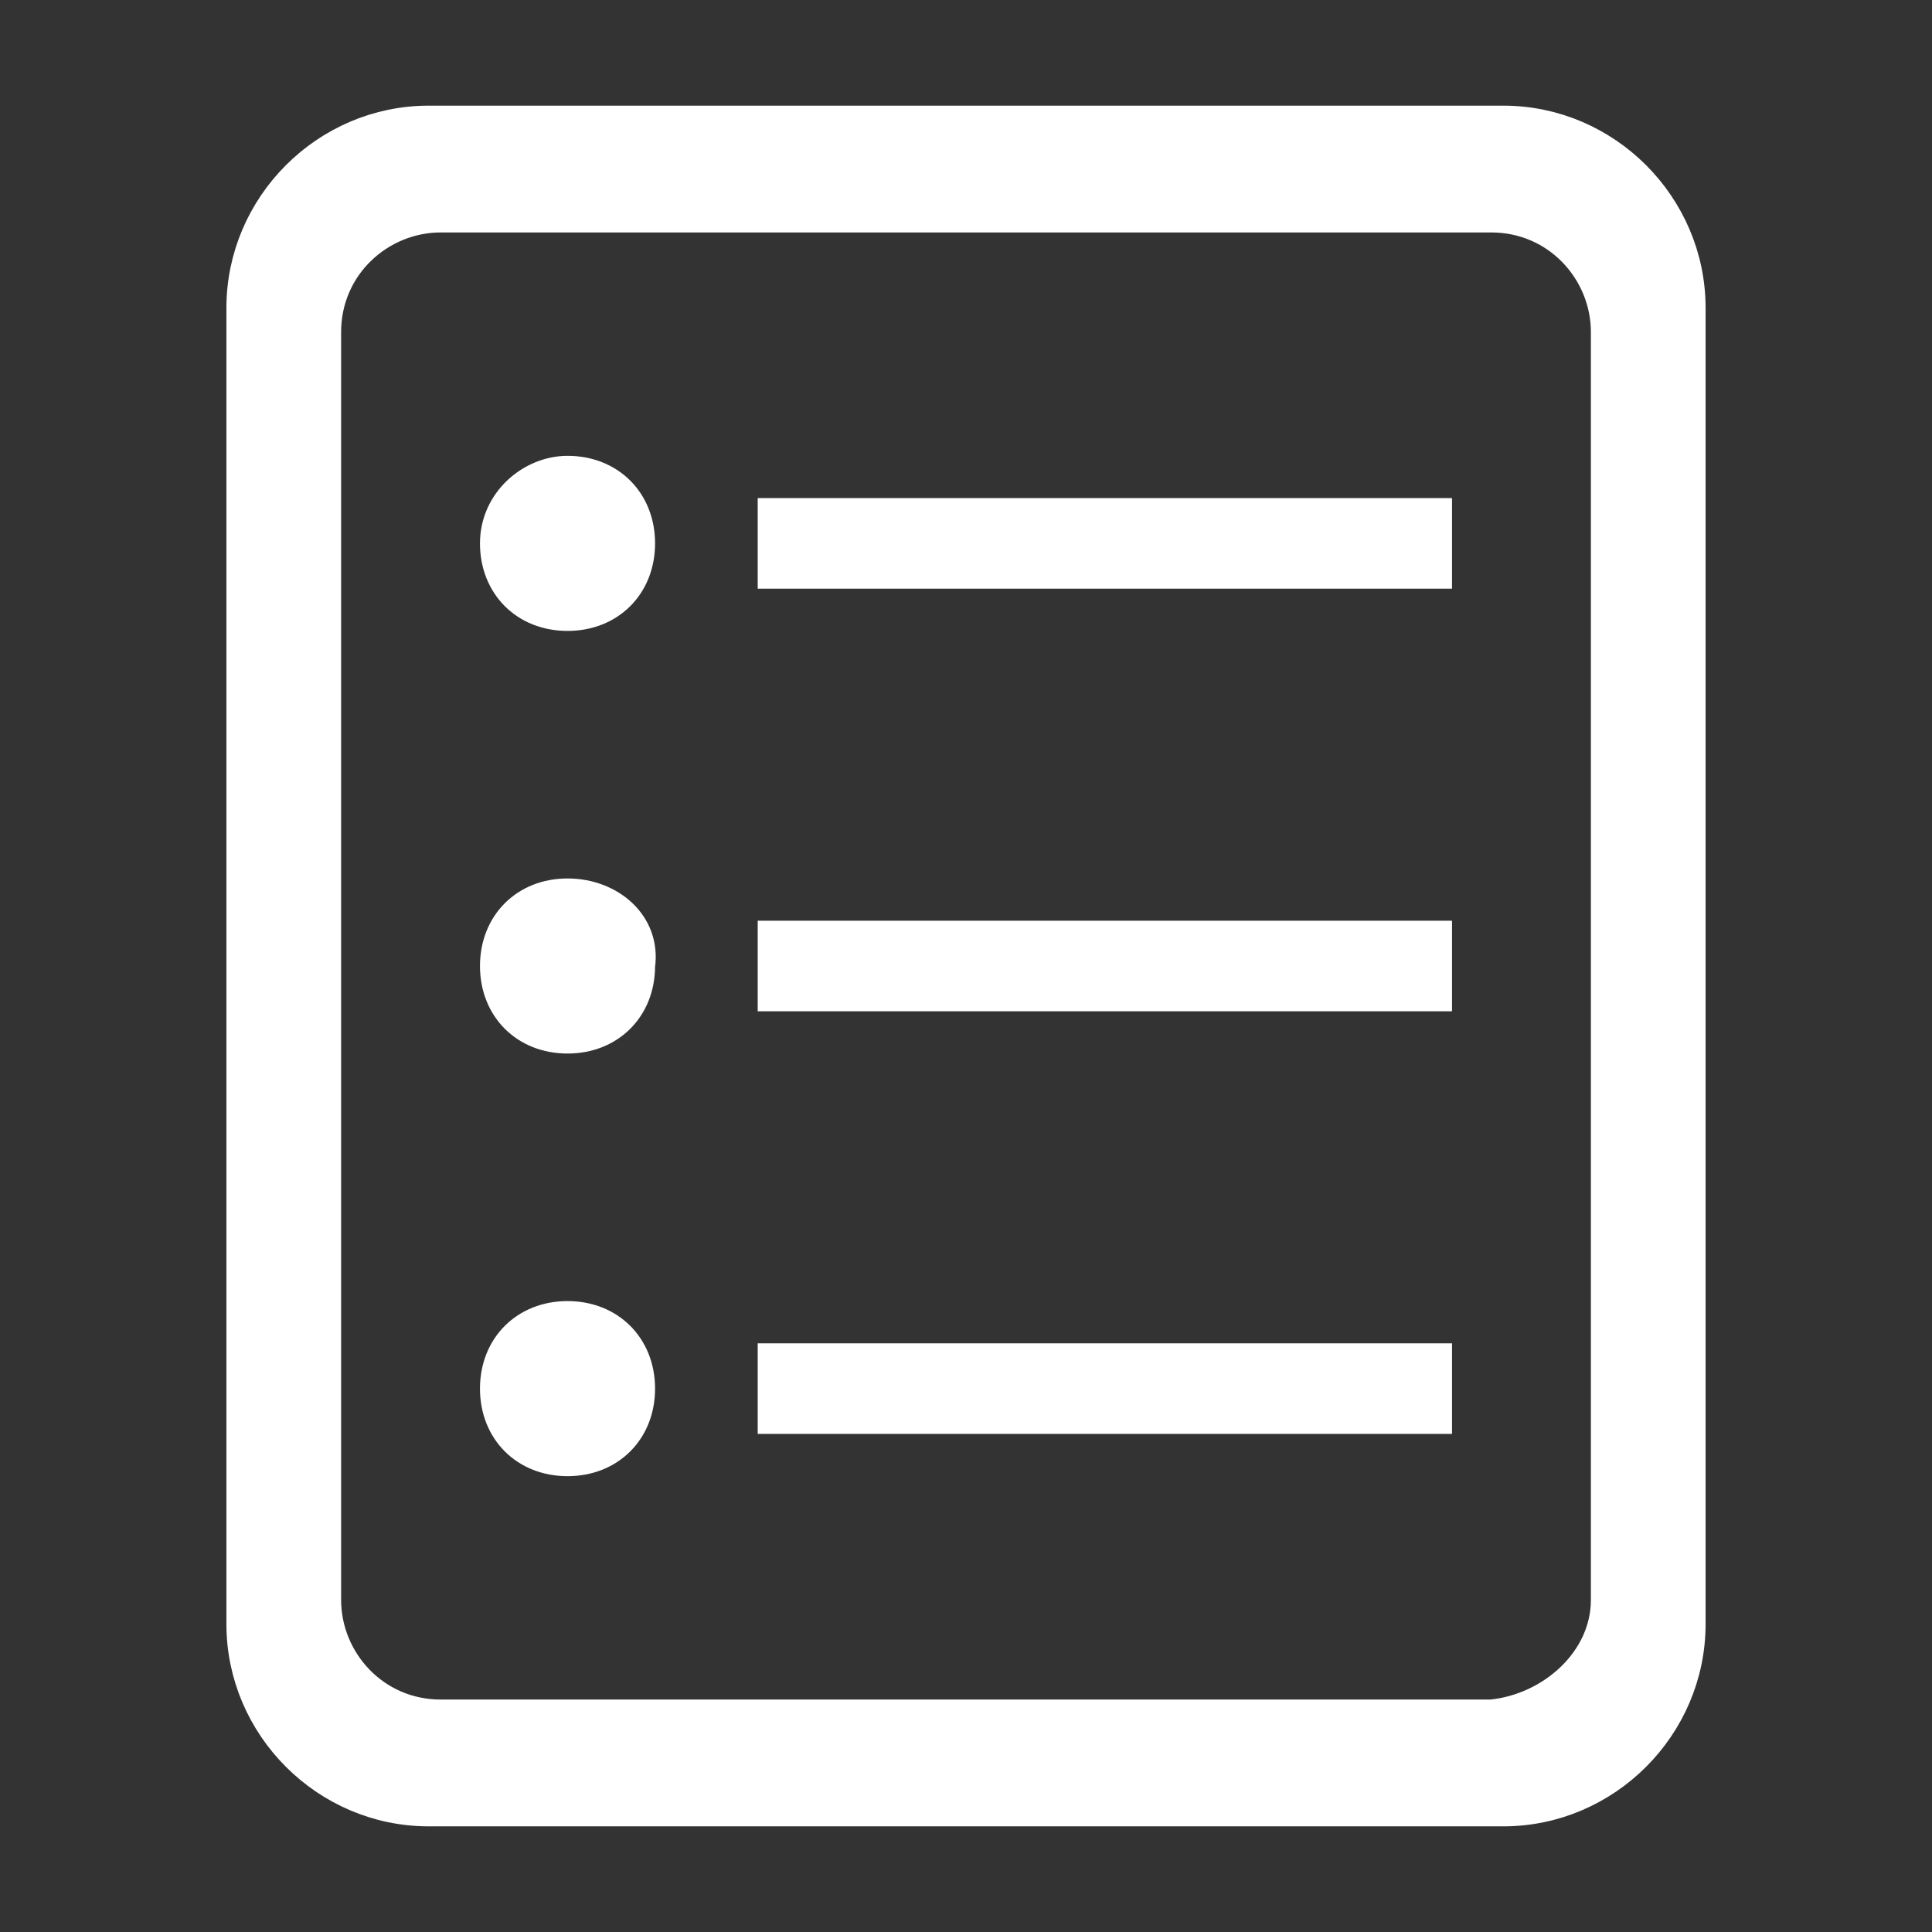 <?xml version="1.0" encoding="utf-8"?>
<!-- Generator: Adobe Illustrator 18.1.1, SVG Export Plug-In . SVG Version: 6.00 Build 0)  -->
<svg version="1.0" id="Layer_1" xmlns="http://www.w3.org/2000/svg" xmlns:xlink="http://www.w3.org/1999/xlink" x="0px" y="0px"
	 width="32px" height="32px" viewBox="0 0 32 32" enable-background="new 0 0 32 32" xml:space="preserve">
<rect x="0" y="0" width="32" height="32" fill="#333333" stroke="none"/>
<rect opacity="0" fill="#49B3CC" width="32" height="32"/>
<g display="none">
	<path display="inline" fill="#49B3CC" d="M20.3,18.9c2.4-1.5,3.9-4.1,3.9-7.1c0-4.6-3.7-8.3-8.3-8.3c-4.6,0-8.3,3.8-8.3,8.3
		c0,3,1.5,5.6,3.9,7.1c-4.1,1.6-7.2,5.2-8.1,9.6h2.1c1-4.8,5.3-8.3,10.3-8.3c5.1,0,9.3,3.5,10.3,8.3h2.1
		C27.6,24,24.5,20.4,20.3,18.9 M9.8,11.8c0-3.4,2.8-6.3,6.2-6.3c3.4,0,6.2,2.8,6.2,6.3c0,3.4-2.8,6.3-6.2,6.3
		C12.6,18.1,9.8,15.3,9.8,11.8"/>
	<path display="inline" fill="#49B3CC" d="M29,29h-3l-0.1-0.4c-1-4.7-5.1-8-9.9-8s-8.9,3.3-9.9,8L6,29H3l0.1-0.6
		c0.8-4.2,3.6-7.8,7.5-9.6c-2.2-1.6-3.4-4.2-3.4-7C7.2,7,11.2,3,16,3s8.8,4,8.8,8.8c0,2.8-1.3,5.3-3.4,7c3.9,1.7,6.7,5.3,7.5,9.6
		L29,29z M26.7,28h1.1c-0.9-4-3.8-7.3-7.6-8.6l-1-0.3l0.9-0.5c2.3-1.4,3.7-3.9,3.7-6.7C23.8,7.5,20.3,4,16,4s-7.8,3.5-7.8,7.9
		c0,2.8,1.4,5.3,3.7,6.7l0.8,0.5l-0.9,0.4C8,20.8,5.1,24.1,4.2,28h1.1c1.2-4.9,5.7-8.3,10.7-8.3C21.1,19.7,25.5,23.1,26.7,28z
		 M16,18.6c-3.7,0-6.7-3-6.7-6.7s3-6.7,6.7-6.7s6.7,3,6.7,6.7C22.7,15.5,19.7,18.6,16,18.6z M16,6.1c-3.2,0-5.7,2.6-5.7,5.8
		s2.6,5.8,5.7,5.8s5.7-2.6,5.7-5.8C21.7,8.6,19.2,6.1,16,6.1z"/>
</g>
<path display="none" fill="#FFFFFF" stroke="#FFFFFF" stroke-miterlimit="10" d="M27.2,5H4.8C3.5,5,2.5,6.1,2.5,7.5v16.9
	c0,1.4,1,2.5,2.3,2.5h22.4c1.3,0,2.3-1.1,2.3-2.5V7.5C29.5,6.1,28.5,5,27.2,5z M28.6,24.5c0,0.9-0.6,1.6-1.4,1.6H4.8
	c-0.8,0-1.4-0.7-1.4-1.6v-8.9c1.1,1.9,3,3.2,5.2,3.2h5.6v1.6c0,0.8,0.6,1.5,1.4,1.5h0.9c0.8,0,1.4-0.7,1.4-1.5v-1.6h5.6
	c2.2,0,4.1-1.3,5.2-3.2L28.6,24.5L28.6,24.5z M15.5,19.8h0.9c0.2,0,0.3,0,0.5-0.1v0.6c0,0.3-0.2,0.5-0.5,0.5h-0.9
	c-0.3,0-0.5-0.2-0.5-0.5v-0.6C15.2,19.8,15.4,19.8,15.5,19.8z M15,18.3v-1c0-0.3,0.2-0.5,0.5-0.5h0.9c0.3,0,0.5,0.2,0.5,0.5v1
	c0,0.3-0.2,0.5-0.5,0.5h-0.9C15.3,18.9,15,18.6,15,18.3z M28.6,12.2c0,3.1-2.3,5.7-5.2,5.7h-5.6v-0.5c0-0.8-0.6-1.5-1.4-1.5h-0.9
	c-0.8,0-1.4,0.7-1.4,1.5v0.5H8.5c-2.8,0-5.2-2.5-5.2-5.7V7.5C3.4,6.7,4,6,4.8,6h22.4c0.8,0,1.4,0.7,1.4,1.6V12.2z"/>
<g display="none">
	<g display="inline">
		<g>
			<path fill="#FFFFFF" d="M27.7,23.4l-3.7-3.6c-0.5-0.5-1.2-0.7-1.9-0.7c-0.7,0-1.5,0.3-2,0.8l-1.5,1.4c-1.1-0.6-2.6-1.4-4.2-2.9
				c-1.6-1.5-2.4-2.9-3.1-4l1.5-1.4c1.1-1,1.1-2.7,0-3.7L9.1,5.7C8.6,5.2,7.9,5,7.2,5c-0.7,0-1.4,0.3-2,0.8C4.9,6,3.3,7.3,2.7,10.1
				c-0.8,3.9,1.1,7.7,6.7,13c6.2,5.9,11.6,6.4,13,6.4c0.3,0,0.5,0,0.5,0c2.9-0.3,4-1.6,4.7-2.4C28.7,25.8,28.7,24.3,27.7,23.4
				 M26.4,26.1c-0.7,0.8-1.4,1.6-3.6,1.9c0,0-0.1,0-0.4,0c-1.3,0-6.1-0.4-11.9-5.9c-5.1-4.9-7-8.3-6.2-11.6C4.8,8,6.2,7,6.3,6.9l0,0
				l0,0c0.2-0.2,0.5-0.3,0.9-0.3c0.3,0,0.6,0.1,0.8,0.3l3.7,3.6c0.4,0.4,0.4,1.1,0,1.5L10,13.5l0,0c-0.4,0.5-0.4,1.1-0.1,1.5
				c0.7,1.2,1.6,2.8,3.4,4.5c1.8,1.7,3.5,2.6,4.7,3.2c0.1,0.1,0.4,0.2,0.7,0.2c0.4,0,0.7-0.1,1-0.4l1.5-1.5c0.2-0.2,0.5-0.3,0.9-0.3
				c0.3,0,0.6,0.1,0.8,0.3l3.7,3.6C27,24.9,26.8,25.6,26.4,26.1"/>
			<path fill="#FFFFFF" d="M22.4,30c-1.5,0-7-0.5-13.4-6.5C3.3,18,1.3,14.1,2.2,10c0.6-3,2.4-4.4,2.7-4.7c1.2-1.1,3.3-1.1,4.5,0
				l3.7,3.6c0.6,0.6,0.9,1.3,0.9,2.2c0,0.9-0.3,1.7-1,2.3L12,14.4c0.6,1.1,1.5,2.3,2.8,3.5c1.3,1.3,2.6,2,3.7,2.6l1.2-1.1
				c1.2-1.2,3.4-1.2,4.6-0.1L28,23c1.2,1.1,1.2,3,0,4.3c-0.8,0.9-1.9,2.3-5.1,2.6C23,30,22.8,30,22.4,30z M7.2,5.5
				C6.6,5.5,6,5.7,5.6,6.1c-0.3,0.3-1.8,1.5-2.4,4.1c-0.8,3.7,1.1,7.3,6.5,12.5C15.9,28.5,21,29,22.4,29c0.3,0,0.4,0,0.5,0
				c2.7-0.3,3.6-1.4,4.4-2.3c0.8-1,0.8-2.2,0-2.9l-3.7-3.6c-0.8-0.8-2.3-0.8-3.2,0.1l-1.7,1.6l-0.3-0.2c-1.3-0.7-2.8-1.5-4.3-3
				c-1.6-1.5-2.4-2.9-3.1-4.1l-0.2-0.3l1.8-1.7c0.4-0.4,0.7-1,0.7-1.5c0-0.5-0.2-1.1-0.6-1.4L8.7,6.1C8.3,5.7,7.8,5.5,7.2,5.5z
				 M22.4,28.5c-1.4,0-6.3-0.4-12.3-6.1c-5.3-5-7.1-8.5-6.4-12.1c0.6-2.6,2-3.7,2.2-3.8c0.7-0.7,1.8-0.7,2.4-0.1l3.7,3.6
				c0.3,0.3,0.5,0.7,0.5,1.1c0,0.4-0.2,0.9-0.5,1.2l-1.7,1.6c-0.3,0.3-0.2,0.7-0.1,0.9c0.7,1.2,1.6,2.7,3.3,4.4
				c1.7,1.7,3.4,2.5,4.6,3.2c0.1,0.1,0.7,0.2,1-0.1l1.6-1.5c0.6-0.6,1.7-0.6,2.3-0.1l3.7,3.6c0.7,0.7,0.5,1.6-0.1,2.3
				c-0.8,0.9-1.5,1.8-4,2.1C22.8,28.5,22.7,28.5,22.4,28.5z M7.2,7C7,7,6.8,7.1,6.7,7.2L6.6,7.3c0,0-1.3,1-1.8,3.2
				c-0.7,3.1,1.1,6.4,6.1,11.1c5.7,5.4,10.3,5.8,11.5,5.8c0.2,0,0.3,0,0.3,0c2-0.2,2.6-0.9,3.3-1.7c0.2-0.2,0.4-0.7,0.1-0.9
				l-3.7-3.6c-0.2-0.2-0.6-0.2-0.9,0L20,22.8c-0.3,0.4-0.8,0.6-1.3,0.6c-0.4,0-0.8-0.2-0.9-0.2c-1.3-0.7-3-1.6-4.8-3.3
				c-1.9-1.8-2.8-3.4-3.5-4.6c-0.3-0.6-0.4-1.4,0.2-2.1l1.7-1.6c0.1-0.1,0.2-0.3,0.2-0.4c0-0.1,0-0.2-0.1-0.3L7.6,7.2
				C7.5,7.1,7.4,7,7.2,7z"/>
		</g>
	</g>
	<g display="inline">
		<g>
			<path fill="#FFFFFF" d="M19.2,4.7c1.8,0.2,4,1.4,5.5,3.1c1.5,1.6,2.6,4,2.8,6c0.1,0.6,0.5,1,1.1,1c0,0,0.1,0,0.1,0
				c0.6-0.1,1-0.6,0.9-1.3c-0.3-2.5-1.6-5.4-3.5-7.4c-1.9-2-4.5-3.4-6.8-3.7c-0.6-0.1-1.1,0.4-1.2,1C18.1,4,18.6,4.6,19.2,4.7"/>
			<path fill="#FFFFFF" d="M28.6,15.1c-0.7,0-1.3-0.6-1.4-1.4c-0.2-1.9-1.3-4.2-2.7-5.8c-1.5-1.6-3.5-2.7-5.3-2.9
				c-0.8-0.1-1.3-0.8-1.3-1.7c0.1-0.8,0.8-1.4,1.6-1.3c2.4,0.3,5.1,1.8,7,3.8c1.9,2.1,3.3,5,3.5,7.6c0.1,0.8-0.5,1.6-1.3,1.7
				C28.7,15.1,28.6,15.1,28.6,15.1z M19.3,2.7c-0.4,0-0.7,0.3-0.8,0.7c0,0.4,0.2,0.8,0.6,0.9c1.9,0.2,4.2,1.5,5.7,3.2
				c1.6,1.7,2.7,4.1,2.9,6.2c0,0.4,0.3,0.7,0.7,0.7l0.1,0c0.4,0,0.7-0.4,0.6-0.9C29,11,27.7,8.3,25.9,6.3C24.1,4.4,21.6,3,19.3,2.7
				C19.3,2.7,19.3,2.7,19.3,2.7z"/>
		</g>
		<g>
			<path fill="#FFFFFF" d="M18.2,9.5c1,0.1,2.4,0.9,3.3,1.9c0.9,1,1.6,2.5,1.8,3.6c0.1,0.6,0.5,1,1.1,1c0,0,0.1,0,0.1,0
				c0.6-0.1,1-0.6,0.9-1.3c-0.2-1.8-1.3-3.8-2.4-4.9c-1-1.1-2.8-2.3-4.5-2.6c-0.6-0.1-1.1,0.4-1.2,1C17.1,8.8,17.6,9.4,18.2,9.5"/>
			<path fill="#FFFFFF" d="M24.2,16.3c-0.7,0-1.3-0.6-1.4-1.4c-0.1-1-0.8-2.4-1.7-3.4c-0.8-0.9-2.1-1.7-3-1.8
				c-0.8-0.1-1.3-0.8-1.3-1.7c0.1-0.8,0.8-1.4,1.6-1.3c1.8,0.2,3.7,1.5,4.8,2.7c1.1,1.2,2.3,3.2,2.5,5.2c0.1,0.8-0.5,1.6-1.3,1.7
				C24.3,16.3,24.3,16.3,24.2,16.3z M18.3,7.6c-0.4,0-0.7,0.3-0.8,0.7c0,0.4,0.2,0.8,0.6,0.9c1.1,0.1,2.5,1,3.5,2
				c1,1,1.7,2.6,1.8,3.8c0,0.4,0.3,0.7,0.7,0.7l0.1,0c0.4,0,0.7-0.4,0.6-0.9c-0.2-1.8-1.3-3.7-2.3-4.7C21.7,8.9,20,7.8,18.3,7.6
				C18.3,7.6,18.3,7.6,18.3,7.6z"/>
		</g>
	</g>
</g>
<g display="none">
	<g display="inline">
		<g>
			<g>
				<rect x="18.5" y="11.3" fill="#FFFFFF" width="5.6" height="2.1"/>
			</g>
			<g>
				<rect x="18.5" y="15.7" fill="#FFFFFF" width="9.4" height="2.1"/>
			</g>
			<g>
				<rect x="18.5" y="20.1" fill="#FFFFFF" width="9.4" height="2.1"/>
			</g>
		</g>
		<g>
			<g>
				<path fill="#FFFFFF" d="M9.2,17.9c-2,0-3.7-1.9-3.7-4.3s1.7-4.3,3.7-4.3s3.7,1.9,3.7,4.3S11.2,17.9,9.2,17.9z M9.2,11.3
					c-1,0-1.8,1-1.8,2.2s0.8,2.2,1.8,2.2s1.8-1,1.8-2.2C11,12.3,10.2,11.3,9.2,11.3z"/>
			</g>
			<g>
				<path fill="#FFFFFF" d="M14.6,22.2h-1.8c0-2.4-1.6-4.3-3.6-4.3s-3.6,1.9-3.6,4.3H3.7c0-3.6,2.4-6.4,5.4-6.4S14.6,18.6,14.6,22.2
					z"/>
			</g>
		</g>
	</g>
	<g display="inline">
		<path fill="#FFFFFF" d="M29,27H3c-1.1,0-2-1-2-2.2V7.2C1,6,1.9,5,3,5H29c1.1,0,2,1,2,2.2v17.6C31,26,30.1,27,29,27z M3,7.1
			c-0.1,0-0.1,0.1-0.1,0.1v17.6c0,0,0,0.1,0.1,0.1H29c0.1,0,0.1,0,0.1-0.1l0-17.6c0,0,0-0.1-0.1-0.1H3z"/>
	</g>
</g>
<g display="none">
	<path display="inline" fill="#FFFFFF" d="M27.7,27.8v-12c0-1.6-1.3-2.9-3-2.9h-0.1V9.7c0-4.6-3.9-8.4-8.6-8.4
		c-4.8,0-8.6,3.8-8.6,8.4v3.3H7.3c-1.7,0-3,1.3-3,2.9v12c0,1.6,1.3,2.9,3,2.9h17.4C26.4,30.7,27.7,29.4,27.7,27.8 M9.4,9.7
		c0-3.6,3-6.5,6.6-6.5c3.7,0,6.6,2.9,6.6,6.5v3.3H9.4V9.7z M6.3,27.8v-12c0-0.5,0.4-1,1-1h17.4c0.6,0,1,0.4,1,1v12c0,0.5-0.4,1-1,1
		H7.3C6.7,28.8,6.3,28.3,6.3,27.8"/>
	<path display="inline" fill="#FFFFFF" d="M24.7,31H7.3C5.5,31,4,29.6,4,27.8v-12c0-1.7,1.4-3.1,3.1-3.2v-3c0-4.8,4-8.7,8.9-8.7
		c4.9,0,8.9,3.9,8.9,8.7v3c1.7,0.1,3.1,1.5,3.1,3.2v12C28,29.6,26.5,31,24.7,31z M7.4,13.2c-1.6,0-2.8,1.2-2.8,2.6v12
		c0,1.4,1.2,2.6,2.7,2.6h17.4c1.5,0,2.7-1.2,2.7-2.6v-12c0-1.4-1.2-2.6-2.7-2.6h-0.3l-0.1-0.3V9.7c0-4.5-3.7-8.1-8.3-8.1
		c-4.6,0-8.3,3.6-8.3,8.1v3.5H7.4z M24.7,29.1H7.3c-0.7,0-1.3-0.6-1.3-1.3v-12c0-0.7,0.6-1.3,1.3-1.3h17.4c0.7,0,1.3,0.6,1.3,1.3v12
		C26,28.5,25.4,29.1,24.7,29.1z M7.3,15.2c-0.4,0-0.7,0.3-0.7,0.7v12c0,0.4,0.3,0.7,0.7,0.7h17.4c0.4,0,0.7-0.3,0.7-0.7v-12
		c0-0.4-0.3-0.7-0.7-0.7L7.3,15.2z M22.9,13.2H9.1V9.7c0-3.7,3.1-6.7,6.9-6.7s6.9,3,6.9,6.7V13.2z M9.7,12.7h12.7v-3
		c0-3.4-2.8-6.2-6.3-6.2S9.7,6.3,9.7,9.7V12.7z"/>
</g>
<g display="none">
	<path display="inline" fill="#FFFFFF" d="M16,1C7.7,1,1,7.7,1,16c0,8.3,6.7,15,15,15c8.3,0,15-6.7,15-15C31,7.7,24.3,1,16,1L16,1z
		 M16,29.1C8.8,29.1,2.9,23.2,2.9,16S8.8,2.9,16,2.9S29.1,8.8,29.1,16S23.2,29.1,16,29.1L16,29.1z M20.7,16.6
		c0.4,0.6,0.5,1.3,0.5,2.1c0,1.2-0.4,2.3-1.1,3.1c-0.7,0.8-1.8,1.3-3.2,1.5v2.1h-1.8v-2.1c-2.3-0.2-3.8-1.6-4.3-4.1l2.7-0.7
		c0.3,1.5,1.1,2.3,2.5,2.3c0.7,0,1.2-0.2,1.5-0.5c0.3-0.3,0.5-0.7,0.5-1.2c0-0.5-0.2-0.9-0.5-1.1c-0.3-0.3-1-0.6-2.1-1
		c-1-0.3-1.7-0.7-2.3-1c-0.5-0.3-1-0.8-1.3-1.4c-0.3-0.6-0.5-1.3-0.5-2.1c0-1,0.3-2,0.9-2.8c0.6-0.8,1.6-1.3,2.9-1.5V6.6h1.8v1.6
		c2,0.2,3.3,1.4,3.9,3.4l-2.4,1c-0.5-1.4-1.2-2.1-2.2-2.1c-0.5,0-0.9,0.2-1.2,0.5c-0.3,0.3-0.5,0.7-0.5,1.1c0,0.4,0.1,0.8,0.4,1
		c0.3,0.2,0.9,0.5,1.9,0.9c1.1,0.4,1.9,0.7,2.5,1.1C19.8,15.5,20.3,16,20.7,16.6L20.7,16.6z M20.7,16.6"/>
</g>
<g display="none">
	<g display="inline">
		<rect x="2.4" y="26.5" fill="#49B3CC" stroke="#49B3CC" stroke-width="0.5" stroke-miterlimit="10" width="27.2" height="1.7"/>
		<path fill="#49B3CC" stroke="#49B3CC" stroke-width="0.5" stroke-miterlimit="10" d="M27.9,18.7v2.7L17.8,11.3L14.2,15L3.8,4.6
			L2.6,5.8l11.5,11.5l3.6-3.6l8.9,8.9H24v1.7h5.6v-5.6H27.9z M27.9,18.7"/>
	</g>
</g>
<g display="none">
	<path display="inline" fill="#49B3CC" d="M3,30h26c0.6,0,1-0.5,1-1.1V5.1C30,4.5,29.6,4,29,4h-4.9V3.1c0-0.6-0.4-1.1-1-1.1
		c-0.6,0-1,0.5-1,1.1V4H10V3.1C10,2.5,9.6,2,9,2c-0.6,0-1,0.5-1,1.1V4H3C2.4,4,2,4.5,2,5.1V29C2,29.5,2.5,30,3,30L3,30z M4,6.1h4.1
		v0.6c0,0.6,0.4,1.1,1,1.1c0.6,0,1-0.5,1-1.1V6.1h12.1v0.6c0,0.6,0.4,1.1,1,1.1c0.6,0,1-0.5,1-1.1V6.1H28v2.8H4V6.1z M4,11h24v16.9
		H4V11z M4,11"/>
	<path display="inline" fill="#49B3CC" d="M23.1,15.9H8.9c-0.6,0-1,0.5-1,1.1c0,0.6,0.4,1.1,1,1.1h14.2c0.6,0,1-0.5,1-1.1
		C24.1,16.4,23.7,15.9,23.1,15.9L23.1,15.9z M23.1,15.9"/>
	<path display="inline" fill="#49B3CC" d="M16,21.1H8.9c-0.6,0-1,0.5-1,1.1c0,0.6,0.4,1.1,1,1.1H16c0.6,0,1-0.5,1-1.1
		C17,21.6,16.6,21.1,16,21.1L16,21.1z M16,21.1"/>
</g>
<g display="none">
	<g display="inline">
		<path fill="#FFFFFF" d="M15.1,15.2l-14.4-5l14.9-5.5l14.4,5L15.1,15.2z M6.6,10.1l8.5,3l9-3.3l-8.5-3L6.6,10.1z"/>
	</g>
	<g display="inline">
		<path fill="#FFFFFF" d="M15.3,27c-1.1,0-2.3-0.1-3.4-0.4l-1.1-0.3C8.3,25.5,7,24.1,7,22V11.3h2V22c0,0.7,0.3,1.7,2.4,2.4l1,0.3
			c1.9,0.5,3.9,0.5,5.8,0l1.1-0.3c2-0.7,2.4-1.4,2.4-2.3V11.3h2V22c0,2.6-2,3.6-3.8,4.3l-1.1,0.3C17.6,26.9,16.5,27,15.3,27z"/>
	</g>
	<g display="inline">
		<rect x="26.9" y="9.6" fill="#FFFFFF" width="0.9" height="7.6"/>
	</g>
	<g display="inline">
		<rect x="26.2" y="16.7" fill="#FFFFFF" width="2.2" height="2.5"/>
	</g>
</g>
<g display="none">
	<g display="inline">
		<defs>
			<rect id="SVGID_1_" x="2" y="3" width="28" height="26"/>
		</defs>
		<clipPath id="SVGID_2_">
			<use xlink:href="#SVGID_1_"  overflow="visible"/>
		</clipPath>
		<path clip-path="url(#SVGID_2_)" fill="#FDFFFF" d="M16,29c0.1,0,0.2,0,0.3-0.1c0.1,0,2.3-1.2,5-3.2c3.6-2.7,6.1-5.6,7.5-8.6
			c0,0,0,0,0,0c0,0,0.4-1,0.6-1.6c0.4-1.3,0.6-2.5,0.6-3.7C30,6.9,26.2,3,21.6,3c-2.1,0-4.1,0.8-5.6,2.2C14.5,3.8,12.5,3,10.4,3
			C5.8,3,2,6.9,2,11.8c0,1.2,0.2,2.4,0.6,3.7c0,0,0.3,1,0.6,1.6c1.4,3,3.9,5.9,7.5,8.6c2.6,2,4.9,3.2,5,3.2C15.8,28.9,15.9,29,16,29
			L16,29z M10.4,4.5c1.9,0,3.7,0.8,5,2.3C15.6,7,15.8,7.1,16,7.1c0.2,0,0.4-0.1,0.6-0.3c1.3-1.5,3.1-2.3,5-2.3
			c3.8,0,6.9,3.3,6.9,7.3c0,0.9-0.1,1.9-0.4,2.9c-0.1,0-0.2,0-0.2,0h-7.3c-0.3,0-0.6,0.2-0.7,0.5l-1.6,3.8l-3.9-9.3
			c-0.1-0.3-0.4-0.5-0.7-0.5c-0.3,0-0.6,0.2-0.7,0.5l-2.1,5H3.9c-0.3-0.9-0.4-1.9-0.4-2.8C3.5,7.8,6.6,4.5,10.4,4.5L10.4,4.5z
			 M4.6,16.4C4.6,16.4,4.6,16.4,4.6,16.4c-0.1-0.1-0.1-0.2-0.2-0.3h7c0.3,0,0.6-0.2,0.7-0.5l1.6-3.8l3.9,9.3
			c0.1,0.3,0.4,0.5,0.7,0.5c0.3,0,0.6-0.2,0.7-0.5l2.1-5h6.5c-0.1,0.1-0.1,0.2-0.1,0.3c-1.6,3.4-4.7,6.3-7,8c-2,1.5-3.7,2.5-4.4,2.9
			c-0.7-0.4-2.5-1.4-4.4-2.9C9.3,22.7,6.2,19.9,4.6,16.4L4.6,16.4z M4.6,16.4"/>
	</g>
</g>
<g display="none">
	<defs>
		<rect id="SVGID_3_" x="2" width="28" height="26"/>
	</defs>
	<clipPath id="SVGID_4_" display="inline">
		<use xlink:href="#SVGID_3_"  overflow="visible"/>
	</clipPath>
	<path display="inline" clip-path="url(#SVGID_4_)" fill="#FFFFFF" d="M14.3,2"/>
	<path display="inline" clip-path="url(#SVGID_4_)" fill="#FFFFFF" d="M30,22.7c0-3.7-2.5-6.8-5.9-7.8c1.5-0.8,2.5-2.4,2.5-4.2
		c0-2.7-2.2-4.8-4.9-4.8c-2.7,0-4.9,2.2-4.9,4.8c0,1.8,1,3.4,2.5,4.2c-0.3,0.1-0.5,0.2-0.7,0.3c-0.6-0.9-1.6-1.4-2.7-1.4
		c-1.1,0-2.1,0.6-2.7,1.4c-0.2-0.1-0.5-0.2-0.7-0.3c1.5-0.8,2.5-2.4,2.5-4.2c0-2.7-2.2-4.8-4.9-4.8c-2.7,0-4.9,2.2-4.9,4.8
		c0,1.8,1,3.4,2.5,4.2c-3.4,1-5.9,4.1-5.9,7.8c0,0.5,0.4,0.9,0.9,0.9h7.8c-0.1,0.4-0.2,0.9-0.2,1.4c0,0.5,0.4,0.9,0.9,0.9h9
		c0,0,0,0,0,0c0.5,0,0.9-0.4,0.9-0.9c0,0,0,0,0-0.1c0-0.5-0.1-0.9-0.2-1.3H29C29.5,23.7,30,23.3,30,22.7C30,22.7,30,22.7,30,22.7
		L30,22.7z M21.8,7.7c1.6,0,3,1.3,3,3c0,1.6-1.3,3-3,3c-1.6,0-3-1.3-3-3C18.8,9.1,20.1,7.7,21.8,7.7L21.8,7.7z M16,15.6
		c0.8,0,1.5,0.7,1.5,1.5c0,0.8-0.7,1.5-1.5,1.5c-0.8,0-1.5-0.7-1.5-1.5C14.5,16.3,15.2,15.6,16,15.6L16,15.6z M10.2,7.7
		c1.6,0,3,1.3,3,3c0,1.6-1.3,3-3,3c-1.6,0-3-1.3-3-3C7.2,9.1,8.5,7.7,10.2,7.7L10.2,7.7z M3.9,21.8c0.5-3,3.1-5.4,6.2-5.4
		c0.9,0,1.7,0.2,2.4,0.5c0,0.1,0,0.1,0,0.2c0,1.2,0.6,2.2,1.6,2.8c-1,0.4-1.9,1-2.6,1.9H3.9z M12.5,24.1c0.4-1.5,1.8-2.6,3.4-2.6
		c1.6,0,3,1.1,3.4,2.6H12.5z M20.3,21.8c-0.6-0.9-1.5-1.5-2.6-1.9c1-0.6,1.6-1.6,1.6-2.8c0-0.1,0-0.1,0-0.2c0.7-0.3,1.6-0.5,2.4-0.5
		c3.2,0,5.8,2.3,6.2,5.4H20.3z M20.3,21.8"/>
</g>
<g display="none">
	<path display="inline" fill="#FFFFFF" stroke="#FFFFFF" stroke-miterlimit="10" d="M10.1,11.2H8.2c-0.4,0-0.7,0.3-0.7,0.7
		c0,0.4,0.3,0.7,0.7,0.7h1.9c0.4,0,0.7-0.3,0.7-0.7C10.8,11.5,10.5,11.2,10.1,11.2L10.1,11.2z M10.1,11.2"/>
	<path display="inline" fill="#FFFFFF" stroke="#FFFFFF" stroke-miterlimit="10" d="M13.1,12.6h6.3c0.4,0,0.7-0.3,0.7-0.7
		c0-0.4-0.3-0.7-0.7-0.7h-6.3c-0.4,0-0.7,0.3-0.7,0.7C12.4,12.3,12.7,12.6,13.1,12.6L13.1,12.6z M13.1,12.6"/>
	<path display="inline" fill="#FFFFFF" stroke="#FFFFFF" stroke-miterlimit="10" d="M10.1,15.3H8.2c-0.4,0-0.7,0.3-0.7,0.7
		c0,0.4,0.3,0.7,0.7,0.7h1.9c0.4,0,0.7-0.3,0.7-0.7C10.8,15.6,10.5,15.3,10.1,15.3L10.1,15.3z M10.1,15.3"/>
	<path display="inline" fill="#FFFFFF" stroke="#FFFFFF" stroke-miterlimit="10" d="M13.1,16.7h6.3c0.4,0,0.7-0.3,0.7-0.7
		c0-0.4-0.3-0.7-0.7-0.7h-6.3c-0.4,0-0.7,0.3-0.7,0.7C12.4,16.4,12.7,16.7,13.1,16.7L13.1,16.7z M13.1,16.7"/>
	<path display="inline" fill="#FFFFFF" stroke="#FFFFFF" stroke-miterlimit="10" d="M10.1,19.4H8.2c-0.4,0-0.7,0.3-0.7,0.7
		c0,0.4,0.3,0.7,0.7,0.7h1.9c0.4,0,0.7-0.3,0.7-0.7C10.8,19.7,10.5,19.4,10.1,19.4L10.1,19.4z M10.1,19.4"/>
	<path display="inline" fill="#FFFFFF" stroke="#FFFFFF" stroke-miterlimit="10" d="M20.1,20.1c0-0.4-0.3-0.7-0.7-0.7h-6.3
		c-0.4,0-0.7,0.3-0.7,0.7c0,0.4,0.3,0.7,0.7,0.7h6.3C19.8,20.8,20.1,20.5,20.1,20.1L20.1,20.1z M20.1,20.1"/>
	<path display="inline" fill="#FFFFFF" stroke="#FFFFFF" stroke-width="0.5" stroke-miterlimit="10" d="M25.6,18.2V4.7
		c0-0.4-0.3-0.7-0.7-0.7H2.7C2.3,4,2,4.3,2,4.7v22.6C2,27.7,2.3,28,2.7,28h22.2c2.8,0,5.1-2.2,5.1-4.9C30,20.6,28.1,18.5,25.6,18.2
		L25.6,18.2z M3.4,26.6V5.4h20.8v12.8c-4.1,0.6-5.9,5.6-2.8,8.4H3.4z M24.9,26.6c-2,0-3.7-1.6-3.7-3.6c0-2,1.6-3.6,3.7-3.6
		c2,0,3.7,1.6,3.7,3.6C28.6,25,27,26.6,24.9,26.6L24.9,26.6z M24.9,26.6"/>
	<path display="inline" fill="#FFFFFF" stroke="#FFFFFF" stroke-miterlimit="10" d="M27.1,21.4c-0.3-0.2-0.8-0.1-1,0.2l-1.4,2.2
		l-1.1-0.9c-0.3-0.2-0.7-0.2-1,0.1c-0.3,0.3-0.2,0.7,0.1,1l1.7,1.4c0.3,0.3,0.8,0.2,1.1-0.2l1.8-2.9C27.5,22,27.4,21.5,27.1,21.4
		L27.1,21.4z M27.1,21.4"/>
</g>
<path fill="#FFFFFF" stroke="#FFFFFF" stroke-width="0.5" stroke-miterlimit="10" d="M24.9,30H7.1C5.4,30,4,28.6,4,26.9V5.1
	C4,3.4,5.4,2,7.1,2h17.8C26.6,2,28,3.4,28,5.1v21.8C28,28.6,26.6,30,24.9,30z M26.6,26.5v-21c0-1-0.8-1.9-1.9-1.9H7.3
	c-1,0-1.9,0.8-1.9,1.9v21c0,1,0.8,1.9,1.9,1.9h17.4C25.7,28.3,26.6,27.5,26.6,26.5z M23.8,8.5h-11v1h11V8.5z M9.4,7.8
	C8.8,7.8,8.2,8.3,8.2,9s0.5,1.2,1.2,1.2c0.7,0,1.2-0.5,1.2-1.2S10.1,7.8,9.4,7.8z M23.8,15.5h-11v1h11V15.5z M9.4,14.8
	c-0.7,0-1.2,0.5-1.2,1.2c0,0.7,0.5,1.2,1.2,1.2c0.7,0,1.2-0.5,1.2-1.2C10.7,15.3,10.1,14.8,9.4,14.8z M23.8,22.5h-11v1h11V22.5z
	 M9.4,21.8c-0.7,0-1.2,0.5-1.2,1.2s0.5,1.2,1.2,1.2c0.7,0,1.2-0.5,1.2-1.2S10.1,21.8,9.4,21.8z"/>
</svg>
